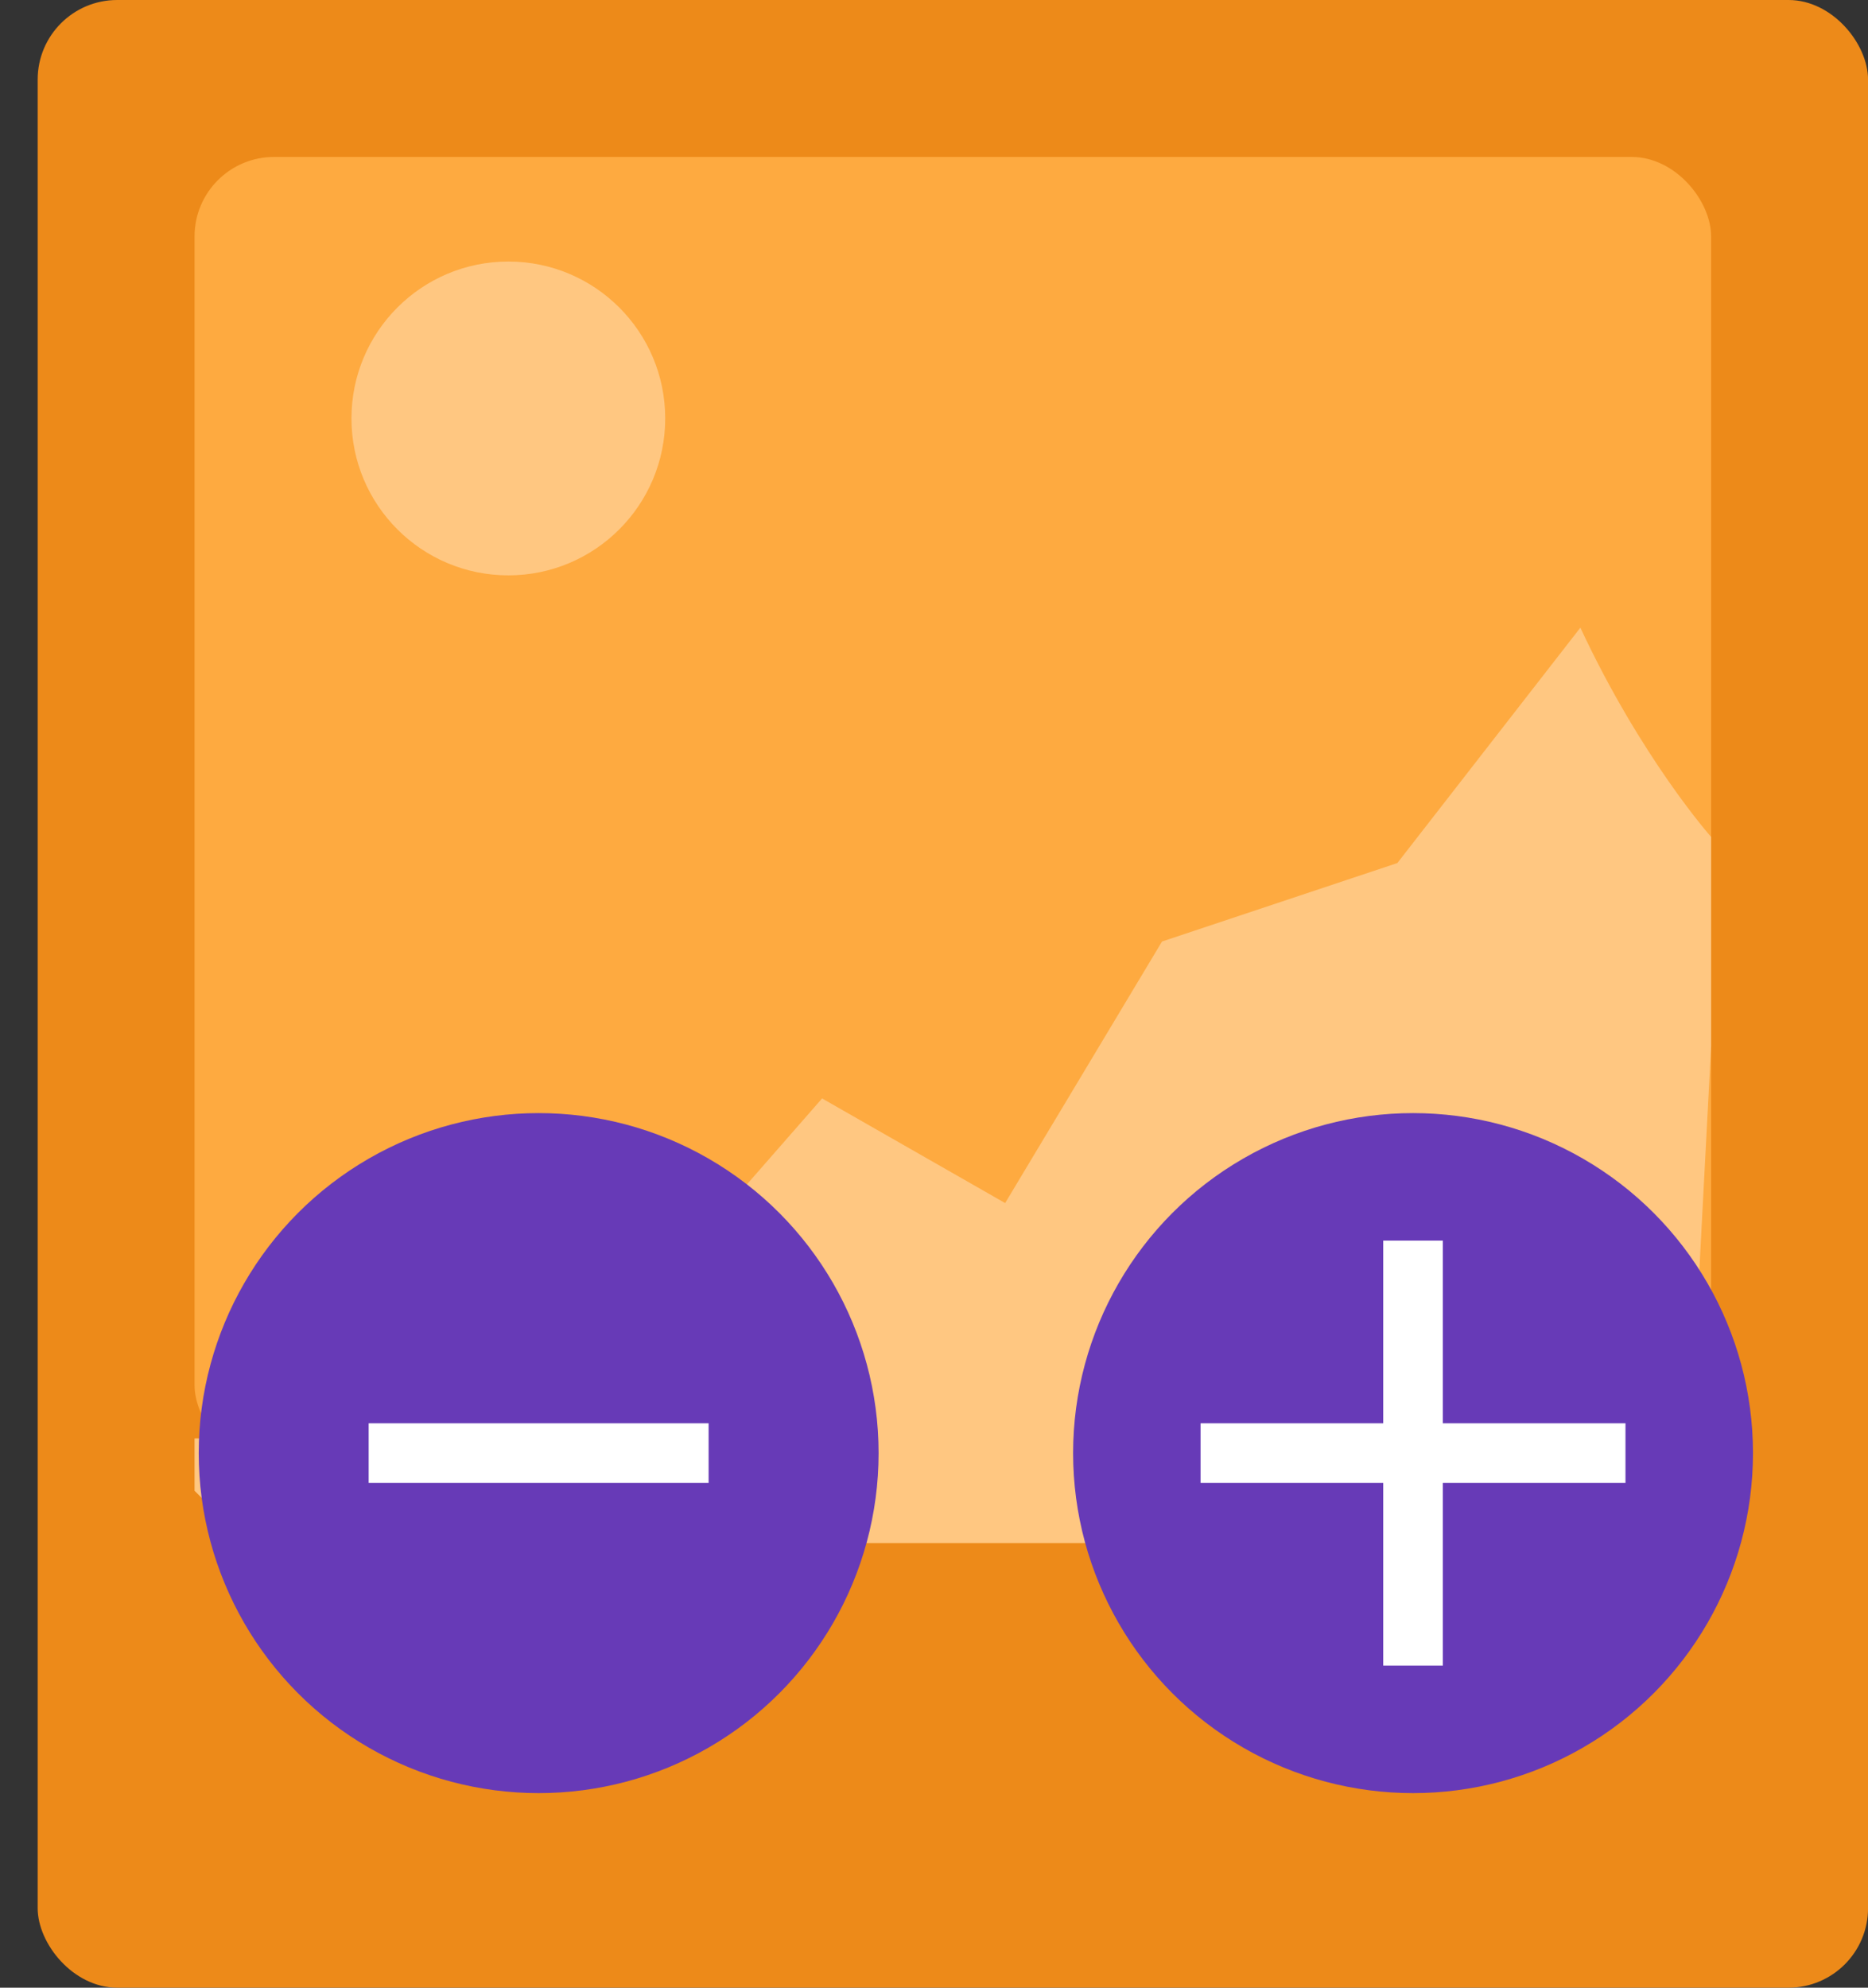 <svg width="47" height="50" viewBox="0 0 47 50" fill="none" xmlns="http://www.w3.org/2000/svg">
<rect x="0" y="0" width="47" height="50" fill="#333333" stroke="none"/>
<rect x="0.948" width="46.053" height="50" rx="2" fill="#ED8A19"/>
<rect x="4.895" y="3.948" width="38.158" height="32.895" rx="2" fill="#FEAA40"/>
<circle cx="12.79" cy="10.526" r="3.947" fill="#FFC781"/>
<path d="M12.132 28.289C11.605 28.289 7.526 33.553 5.553 36.184H4.895V36.842V37.5L5.553 38.158L6.211 38.816H6.868H7.526H42.395L43.053 26.316V21.053C43.053 21.053 41.298 19.079 39.763 15.789L35.158 21.71L29.237 23.684L25.29 30.263L20.684 27.631L16.079 32.895C14.763 30.702 12.658 28.289 12.132 28.289Z" fill="#FFC781"/>
<circle cx="13.553" cy="36.553" r="8.553" fill="#673AB7"/>
<path d="M9.276 36.553H17.829" stroke="white" stroke-width="1.5"/>
<circle cx="35.553" cy="36.553" r="8.553" fill="#673AB7"/>
<path d="M30.207 36.553H40.898" stroke="white" stroke-width="1.5"/>
<path d="M35.553 41.898L35.553 31.207" stroke="white" stroke-width="1.5"/>
</svg>
